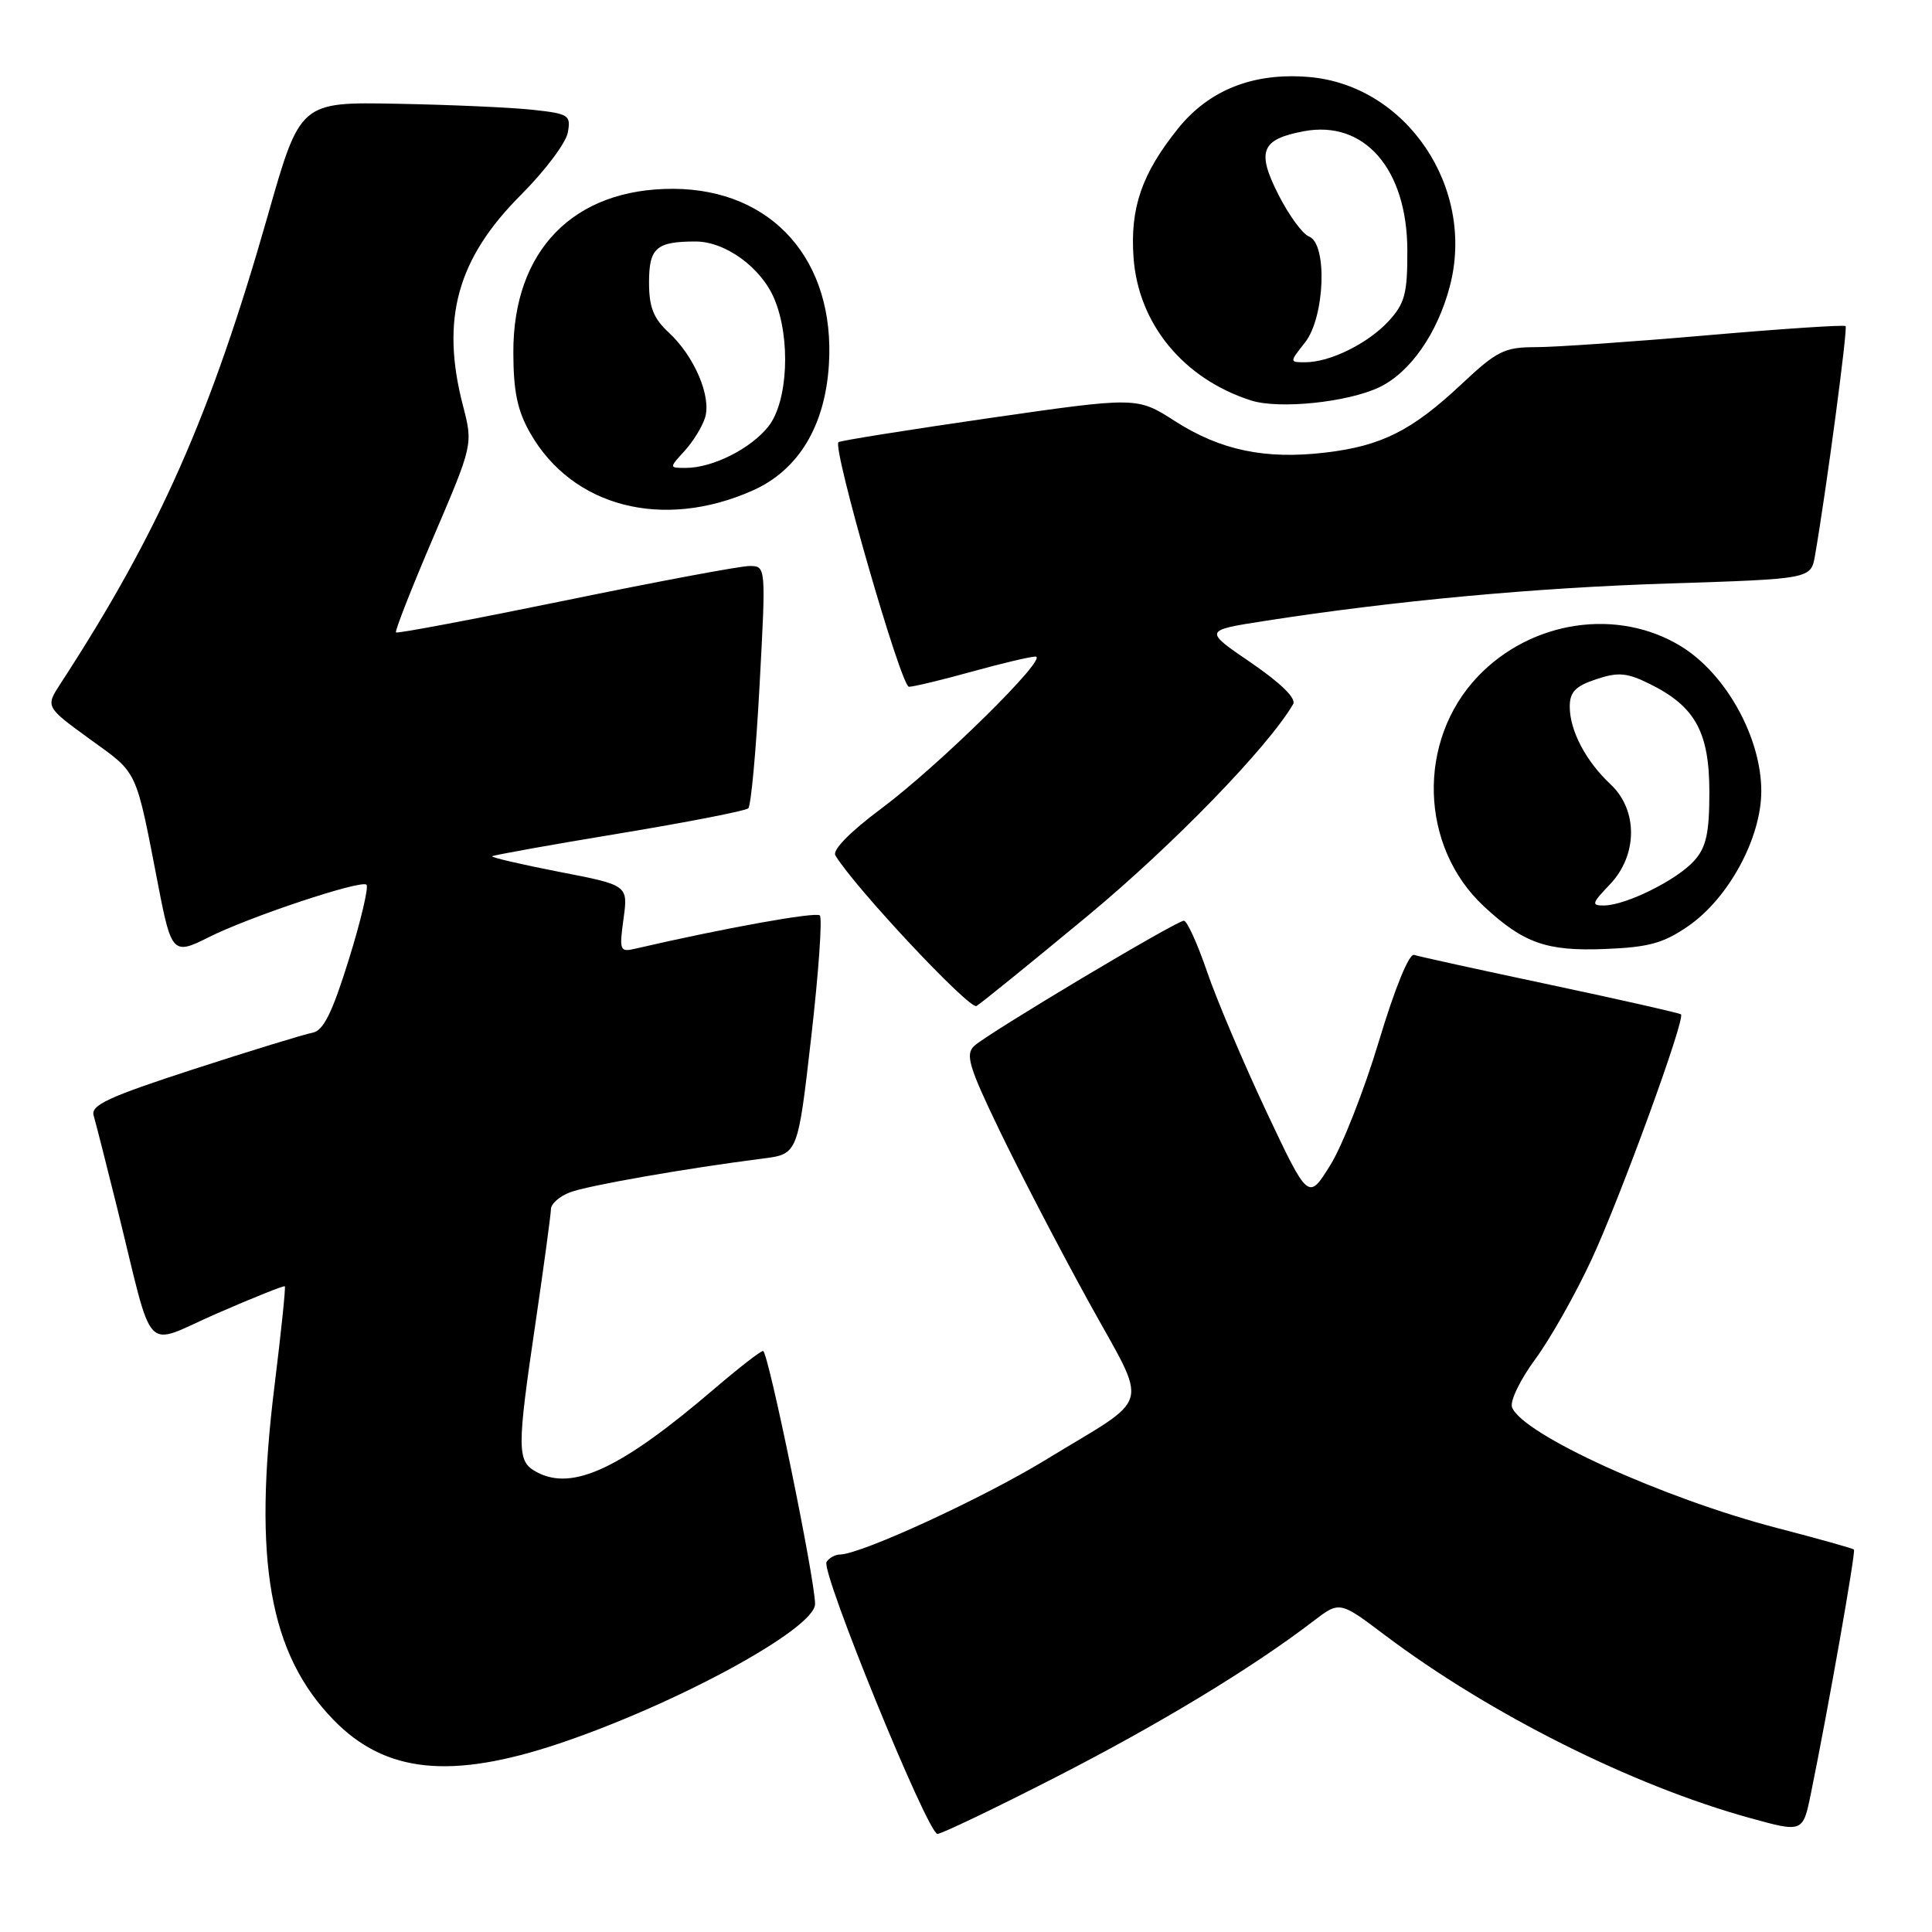 <?xml version="1.0" encoding="UTF-8" standalone="no"?>
<!DOCTYPE svg PUBLIC "-//W3C//DTD SVG 1.1//EN" "http://www.w3.org/Graphics/SVG/1.1/DTD/svg11.dtd" >
<svg xmlns="http://www.w3.org/2000/svg" xmlns:xlink="http://www.w3.org/1999/xlink" version="1.1" viewBox="0 0 256 256">
 <g >
 <path fill="currentColor"
d=" M 139.85 235.51 C 153.61 228.47 165.97 220.98 174.01 214.82 C 177.51 212.14 177.51 212.14 183.50 216.66 C 197.37 227.10 216.22 236.56 231.75 240.86 C 238.89 242.84 238.89 242.84 239.95 237.67 C 242.28 226.25 245.92 205.59 245.66 205.32 C 245.50 205.17 240.94 203.89 235.52 202.48 C 220.39 198.55 201.72 190.05 200.35 186.47 C 200.05 185.68 201.43 182.81 203.43 180.10 C 205.43 177.38 208.80 171.41 210.92 166.83 C 214.75 158.57 223.34 135.01 222.74 134.41 C 222.57 134.24 214.80 132.48 205.47 130.50 C 196.13 128.52 188.00 126.74 187.38 126.53 C 186.71 126.31 184.83 130.93 182.72 137.94 C 180.78 144.41 177.87 151.82 176.27 154.39 C 173.36 159.07 173.36 159.07 167.80 147.29 C 164.75 140.80 161.21 132.46 159.94 128.75 C 158.67 125.04 157.29 122.00 156.87 122.00 C 155.87 122.00 130.92 136.90 129.09 138.59 C 127.89 139.70 128.37 141.34 132.40 149.70 C 134.99 155.09 140.28 165.27 144.16 172.32 C 152.28 187.11 152.94 184.64 138.50 193.47 C 130.21 198.53 114.12 205.94 111.31 205.98 C 110.65 205.99 109.85 206.44 109.52 206.97 C 108.74 208.24 122.92 243.00 124.22 243.00 C 124.76 243.00 131.80 239.63 139.85 235.51 Z  M 74.08 231.03 C 89.64 225.81 108.00 215.81 108.00 212.54 C 108.00 209.28 101.78 179.00 101.11 179.01 C 100.77 179.01 97.86 181.28 94.62 184.05 C 82.30 194.59 75.88 197.61 71.14 195.07 C 68.47 193.65 68.46 192.20 71.00 175.00 C 72.09 167.57 72.99 160.93 73.00 160.23 C 73.00 159.52 74.13 158.52 75.52 157.99 C 77.89 157.09 90.90 154.81 101.11 153.51 C 105.72 152.92 105.72 152.92 107.49 137.43 C 108.47 128.90 108.98 121.65 108.63 121.30 C 108.12 120.79 95.90 122.99 84.25 125.69 C 82.12 126.19 82.04 125.99 82.62 121.75 C 83.23 117.29 83.23 117.29 74.08 115.52 C 69.05 114.54 65.06 113.61 65.21 113.46 C 65.37 113.31 72.92 111.95 82.00 110.45 C 91.08 108.95 98.79 107.44 99.15 107.11 C 99.51 106.77 100.19 99.41 100.65 90.75 C 101.50 75.00 101.50 75.00 99.30 75.00 C 98.09 75.00 87.13 77.05 74.94 79.56 C 62.75 82.06 52.64 83.97 52.47 83.80 C 52.30 83.63 54.52 77.96 57.42 71.19 C 62.68 58.89 62.68 58.89 61.34 53.73 C 58.37 42.27 60.57 34.28 69.05 25.80 C 72.19 22.66 74.96 18.97 75.23 17.60 C 75.67 15.26 75.39 15.07 70.60 14.55 C 67.80 14.24 59.71 13.88 52.64 13.75 C 39.77 13.50 39.77 13.50 35.48 28.57 C 27.94 55.02 21.07 70.54 8.02 90.58 C 6.02 93.66 6.02 93.66 11.95 97.97 C 18.37 102.61 17.93 101.66 21.02 117.61 C 22.70 126.27 22.99 126.56 27.61 124.21 C 32.92 121.52 47.87 116.54 48.56 117.23 C 48.87 117.54 47.82 122.00 46.22 127.15 C 44.01 134.24 42.85 136.58 41.41 136.84 C 40.36 137.03 33.29 139.20 25.70 141.66 C 14.35 145.35 12.00 146.44 12.41 147.82 C 12.68 148.74 14.08 154.22 15.51 160.00 C 20.52 180.23 18.77 178.38 28.77 174.03 C 33.57 171.94 37.61 170.32 37.74 170.44 C 37.87 170.55 37.26 176.46 36.38 183.57 C 33.50 206.82 35.69 219.17 44.22 227.92 C 51.05 234.93 59.72 235.84 74.08 231.03 Z  M 144.20 121.29 C 155.49 111.92 168.03 98.99 171.35 93.30 C 171.79 92.55 169.73 90.53 165.78 87.82 C 159.50 83.54 159.50 83.54 167.50 82.29 C 184.79 79.60 203.33 77.88 221.23 77.31 C 239.96 76.71 239.96 76.71 240.50 73.60 C 242.02 64.81 244.85 43.52 244.55 43.21 C 244.35 43.02 236.08 43.57 226.17 44.43 C 216.26 45.29 206.06 46.00 203.51 46.00 C 199.35 46.00 198.36 46.49 193.69 50.87 C 187.09 57.07 183.06 59.09 175.61 59.97 C 167.64 60.91 161.72 59.67 155.67 55.79 C 150.67 52.58 150.67 52.58 131.08 55.40 C 120.31 56.96 111.32 58.39 111.10 58.59 C 110.28 59.35 119.39 91.00 120.44 91.00 C 121.05 91.00 124.79 90.10 128.76 89.00 C 132.73 87.90 136.53 87.00 137.21 87.00 C 139.08 87.00 124.43 101.43 116.75 107.16 C 112.64 110.22 110.27 112.64 110.69 113.34 C 113.16 117.49 128.47 133.83 129.39 133.30 C 130.00 132.94 136.66 127.54 144.20 121.29 Z  M 223.72 122.70 C 229.08 118.98 233.38 111.02 233.38 104.83 C 233.38 97.76 228.74 89.35 222.81 85.68 C 214.40 80.48 202.91 82.18 195.80 89.66 C 187.71 98.18 188.11 112.21 196.66 120.13 C 201.89 124.98 204.94 126.05 212.60 125.75 C 218.47 125.52 220.40 124.99 223.72 122.70 Z  M 99.68 65.02 C 105.76 62.34 109.31 56.51 109.83 48.37 C 110.71 34.53 102.37 25.08 89.22 25.02 C 76.01 24.97 67.98 33.18 68.02 46.71 C 68.03 51.88 68.56 54.43 70.27 57.41 C 75.85 67.17 87.81 70.27 99.68 65.02 Z  M 182.75 51.32 C 186.83 49.38 190.45 44.22 192.10 37.97 C 195.56 24.91 186.39 11.28 173.41 10.20 C 166.08 9.59 160.21 11.91 156.09 17.04 C 151.29 23.02 149.73 27.54 150.20 34.14 C 150.84 42.93 156.80 50.18 165.76 53.06 C 169.46 54.25 178.53 53.32 182.75 51.32 Z  M 213.31 117.20 C 217.02 113.32 217.06 107.34 213.40 103.92 C 210.13 100.86 208.00 96.81 208.00 93.63 C 208.00 91.69 208.76 90.91 211.51 90.00 C 214.46 89.02 215.59 89.13 218.69 90.67 C 224.64 93.63 226.50 97.04 226.50 104.97 C 226.50 110.37 226.09 112.26 224.50 114.04 C 222.24 116.58 215.47 119.95 212.56 119.98 C 210.83 120.00 210.91 119.71 213.31 117.20 Z  M 90.71 59.75 C 91.84 58.51 93.07 56.52 93.43 55.32 C 94.28 52.53 91.99 47.18 88.63 44.08 C 86.59 42.19 86.00 40.71 86.00 37.43 C 86.00 32.84 86.96 32.00 92.18 32.00 C 96.13 32.00 100.88 35.47 102.61 39.62 C 104.80 44.85 104.41 53.20 101.83 56.49 C 99.50 59.45 94.43 62.00 90.86 62.00 C 88.65 62.00 88.65 62.00 90.71 59.75 Z  M 172.93 45.37 C 175.55 42.03 175.92 32.29 173.45 31.34 C 172.60 31.02 170.78 28.52 169.40 25.80 C 166.47 20.03 167.11 18.45 172.76 17.39 C 180.79 15.88 186.45 22.39 186.48 33.17 C 186.50 38.90 186.15 40.21 184.00 42.55 C 181.26 45.52 176.24 48.00 172.96 48.00 C 170.85 48.00 170.85 48.00 172.93 45.37 Z "/>
</g>
</svg>